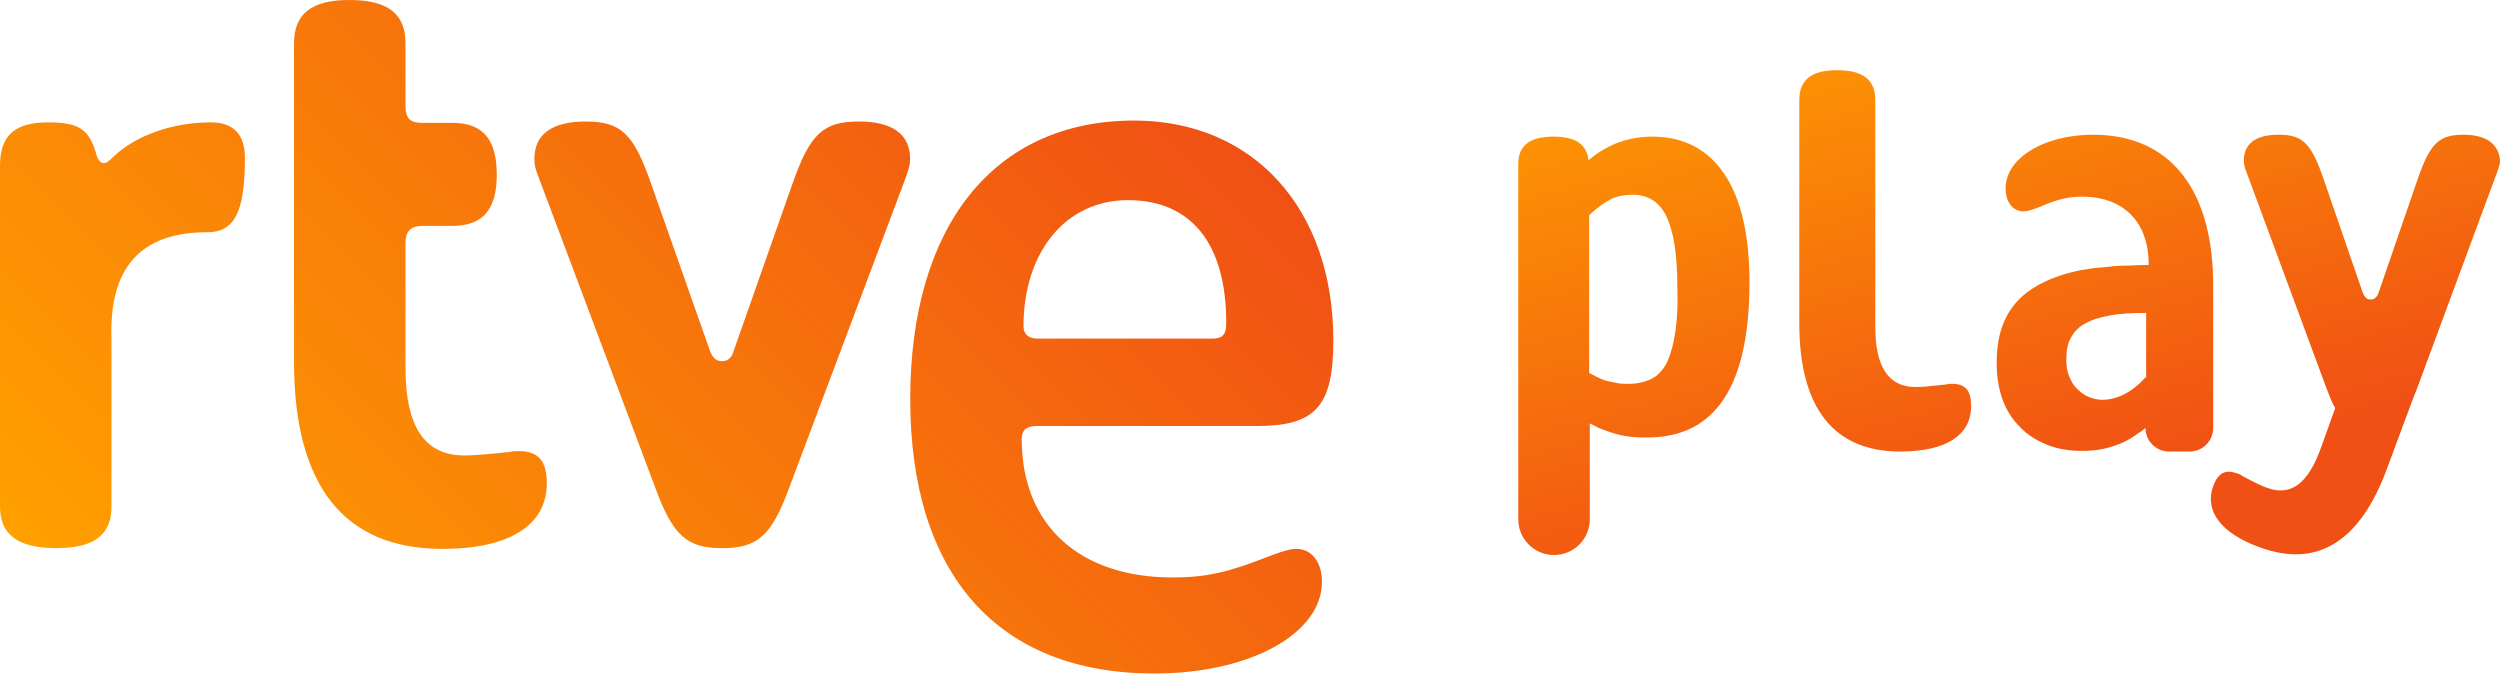 <?xml version="1.0" encoding="utf-8"?>
<!-- Generator: Adobe Illustrator 23.0.1, SVG Export Plug-In . SVG Version: 6.00 Build 0)  -->
<svg version="1.1" id="Livello_1" xmlns="http://www.w3.org/2000/svg" xmlns:xlink="http://www.w3.org/1999/xlink" x="0px" y="0px"
	 viewBox="0 0 742.373 200" enable-background="new 0 0 742.373 200" xml:space="preserve">
<g>
	
		<linearGradient id="SVGID_1_" gradientUnits="userSpaceOnUse" x1="75.974" y1="3459.161" x2="316.842" y2="3700.029" gradientTransform="matrix(1 0 0 -1 0 3690.921)">
		<stop  offset="0" style="stop-color:#FFA000"/>
		<stop  offset="1" style="stop-color:#F05014"/>
	</linearGradient>
	<path fill="url(#SVGID_1_)" d="M33.102,150.434c0,8.482-5.213,12.335-16.423,12.335C5.213,162.77,0,158.653,0,150.434V49.186
		c0-8.994,4.436-12.85,14.335-12.85c9.129,0,12.254,2.056,14.34,9.766c0.518,1.539,1.303,2.31,2.081,2.31
		c0.785,0,1.303-0.256,3.132-2.056c6.515-6.166,17.465-10.022,28.675-10.022c6.774,0,10.166,3.599,10.166,10.536
		c0,16.189-3.132,22.101-11.21,22.101c-19.811,0-29.194,10.533-28.416,31.863v49.597h-0.002V150.434z M87.309,12.85
		C87.309,4.112,92.522,0,103.732,0c11.469,0,16.68,4.112,16.68,12.85v18.504c0,3.854,1.303,5.138,5.213,5.138h8.862
		c8.862,0,13.031,4.882,13.031,15.42c0,10.277-4.169,15.159-13.031,15.159h-8.862c-3.649,0-5.213,1.545-5.213,5.143v37.075
		c0,17.473,5.73,25.955,17.465,25.955c2.866,0,5.73-0.256,13.548-1.028c0.785-0.256,1.57-0.256,2.614-0.256
		c5.73,0,8.335,2.824,8.335,9.503c0,12.598-11.21,19.532-31.013,19.532c-29.199,0-44.052-18.76-44.052-55.501
		C87.309,107.494,87.309,12.85,87.309,12.85z M235.32,54.581c5.219-14.904,9.129-18.499,19.811-18.499
		c9.906,0,15.118,3.854,15.118,11.046c0,1.8-0.259,2.569-1.303,5.656l-34.664,92.248c-5.219,14.139-9.388,17.737-19.811,17.737
		c-10.423,0-14.599-3.599-19.811-17.737l-34.662-92.248c-1.044-2.569-1.311-3.856-1.311-5.656c0-7.194,5.219-11.046,15.118-11.046
		c10.691,0,14.34,3.595,19.554,18.499l17.464,49.597c0.785,2.058,1.822,3.086,3.649,3.086c1.561,0,2.866-1.028,3.392-3.086
		L235.32,54.581z M307.834,126.509c-3.132,0-4.436,1.284-4.436,3.854c0,25.437,16.947,41.114,44.837,41.114
		c9.906,0,16.68-1.539,28.933-6.423c4.175-1.539,5.996-2.059,7.818-2.059c4.436,0,7.566,3.854,7.566,9.766
		c0,15.422-21.375,27.239-49.791,27.239c-46.4,0-72.468-29.298-72.468-81.462c0-51.649,25.024-82.742,66.47-82.742
		c35.449,0,59.17,26.211,59.17,65.269c0,19.53-5.213,25.442-22.677,25.442h-65.426v0.002H307.834z M359.964,100.556
		c3.132,0,4.175-1.284,4.175-4.628c0-23.642-10.432-36.491-29.199-36.491c-18.5,0-31.014,15.42-31.014,37.519
		c0,2.313,1.561,3.599,4.169,3.599h51.869V100.556z"/>
	
		<linearGradient id="SVGID_2_" gradientUnits="userSpaceOnUse" x1="608.989" y1="3543.406" x2="563.991" y2="3711.343" gradientTransform="matrix(1 0 0 -1 0 3690.921)">
		<stop  offset="0" style="stop-color:#F05014"/>
		<stop  offset="1" style="stop-color:#FFA000"/>
	</linearGradient>
	<path fill="url(#SVGID_2_)" d="M556.872,70.541v26.554c0,11.949,3.983,17.829,11.949,17.829c1.897,0,3.983-0.19,9.104-0.759
		c0.569-0.19,1.138-0.19,1.707-0.19c3.983,0,5.69,1.897,5.69,6.639c0,8.725-7.587,13.467-21.054,13.467
		c-19.726,0-29.968-12.898-29.968-38.124V29.761c0-6.07,3.604-8.915,11.191-8.915c7.777,0,11.38,2.845,11.38,8.915v12.708V70.541
		L556.872,70.541z M731.562,40.003c-7.208,0-9.863,2.466-13.467,12.708l-11.76,34.141c-0.379,1.328-1.328,2.086-2.276,2.086
		c-1.328,0-1.897-0.759-2.466-2.086l-11.76-34.141c-3.604-10.242-6.07-12.708-13.277-12.708c-6.639,0-10.242,2.655-10.242,7.587
		c0,1.328,0.19,2.086,0.948,3.983l23.519,63.541c0.948,2.466,1.707,4.552,2.655,6.07l-4.363,12.139
		c-3.793,10.432-8.915,14.036-15.743,11.57c-1.707-0.569-3.224-1.328-7.587-3.604c-0.379-0.379-0.948-0.569-1.517-0.759
		c-3.414-1.138-5.5-0.19-7.018,3.793c-2.655,7.397,2.276,14.036,13.846,18.209c17.071,6.259,29.779-1.707,37.745-23.33l7.966-21.433
		c0.379-0.948,0.759-1.707,1.138-2.845l23.52-63.541c0.759-2.086,0.948-2.655,0.948-3.983
		C741.804,42.659,738.2,40.003,731.562,40.003z M512.109,51.763c-4.932-7.397-12.139-11.191-21.433-11.191
		c-3.983,0-7.777,0.759-11.001,2.086c-2.655,1.138-5.311,2.655-7.966,4.932c-0.569-4.742-3.793-7.018-10.432-7.018
		c-7.018,0-10.432,2.655-10.432,8.156v18.209v1.707v85.543c0,5.88,4.742,10.622,10.622,10.622l0,0
		c5.88,0,10.622-4.742,10.622-10.622v-28.451c1.517,0.759,2.845,1.517,4.173,1.897c1.328,0.569,2.655,0.948,3.983,1.328
		s2.655,0.569,4.173,0.759c1.517,0.19,3.035,0.19,4.742,0.19c20.295,0,30.348-15.364,30.348-46.091
		C519.507,69.972,517.041,59.16,512.109,51.763z M497.505,98.423c-0.569,3.793-1.328,6.639-2.466,9.104
		c-1.138,2.276-2.655,3.983-4.552,4.932c-1.897,0.948-4.173,1.517-6.828,1.517c-1.138,0-2.276,0-3.224-0.19
		c-0.948-0.19-1.897-0.379-2.845-0.569c-0.948-0.19-1.897-0.569-2.655-0.948c-0.948-0.379-1.897-0.948-3.035-1.517V63.902
		c2.466-2.276,4.552-3.793,6.449-4.742c1.897-0.948,4.173-1.328,6.449-1.328c4.552,0,7.966,2.086,10.053,6.449
		c2.086,4.362,3.224,11.191,3.224,20.485C498.263,90.077,498.074,94.629,497.505,98.423z M637.104,127.064
		c0,3.983,3.224,7.018,7.018,7.018h6.07c3.983,0,7.018-3.224,7.018-7.018v-10.811V111.7v-5.311v-17.26V88.75v-3.983
		c0-28.451-12.708-44.763-35.659-44.763c-14.415,0-25.985,6.828-25.985,15.933c0,3.983,2.086,6.828,5.311,6.828
		c1.138,0,2.276-0.379,4.362-1.138c5.69-2.466,8.725-3.224,13.087-3.224c12.329,0,19.726,7.587,19.726,20.105v0.19h-0.948
		c-2.276,0-4.362,0.19-6.259,0.19s-3.604,0.19-5.121,0.379c-1.517,0.19-2.845,0.19-4.173,0.379s-2.466,0.379-3.604,0.569
		c-8.535,1.707-14.984,4.932-18.967,9.294c-4.173,4.552-6.07,10.622-6.07,18.209c0,3.983,0.569,7.587,1.707,10.811
		c1.138,3.224,2.845,5.88,5.121,8.156c2.086,2.276,4.742,3.983,7.966,5.311c3.224,1.328,6.639,1.897,10.622,1.897
		c2.276,0,4.173-0.19,6.07-0.569s3.604-0.948,5.501-1.707c1.707-0.759,3.414-1.707,5.121-3.035
		C635.587,128.391,636.346,127.633,637.104,127.064 M637.104,112.079c-3.983,4.362-8.346,6.639-12.898,6.639
		c-1.517,0-2.845-0.379-4.173-0.948c-1.328-0.569-2.466-1.517-3.414-2.466c-0.948-0.948-1.707-2.276-2.276-3.793
		s-0.759-3.035-0.759-4.742c0-2.466,0.379-4.742,1.328-6.449s2.276-3.224,4.173-4.173c1.897-1.138,4.362-1.897,7.397-2.466
		c3.035-0.569,6.639-0.759,10.811-0.759v19.157H637.104z"/>
</g>
</svg>
